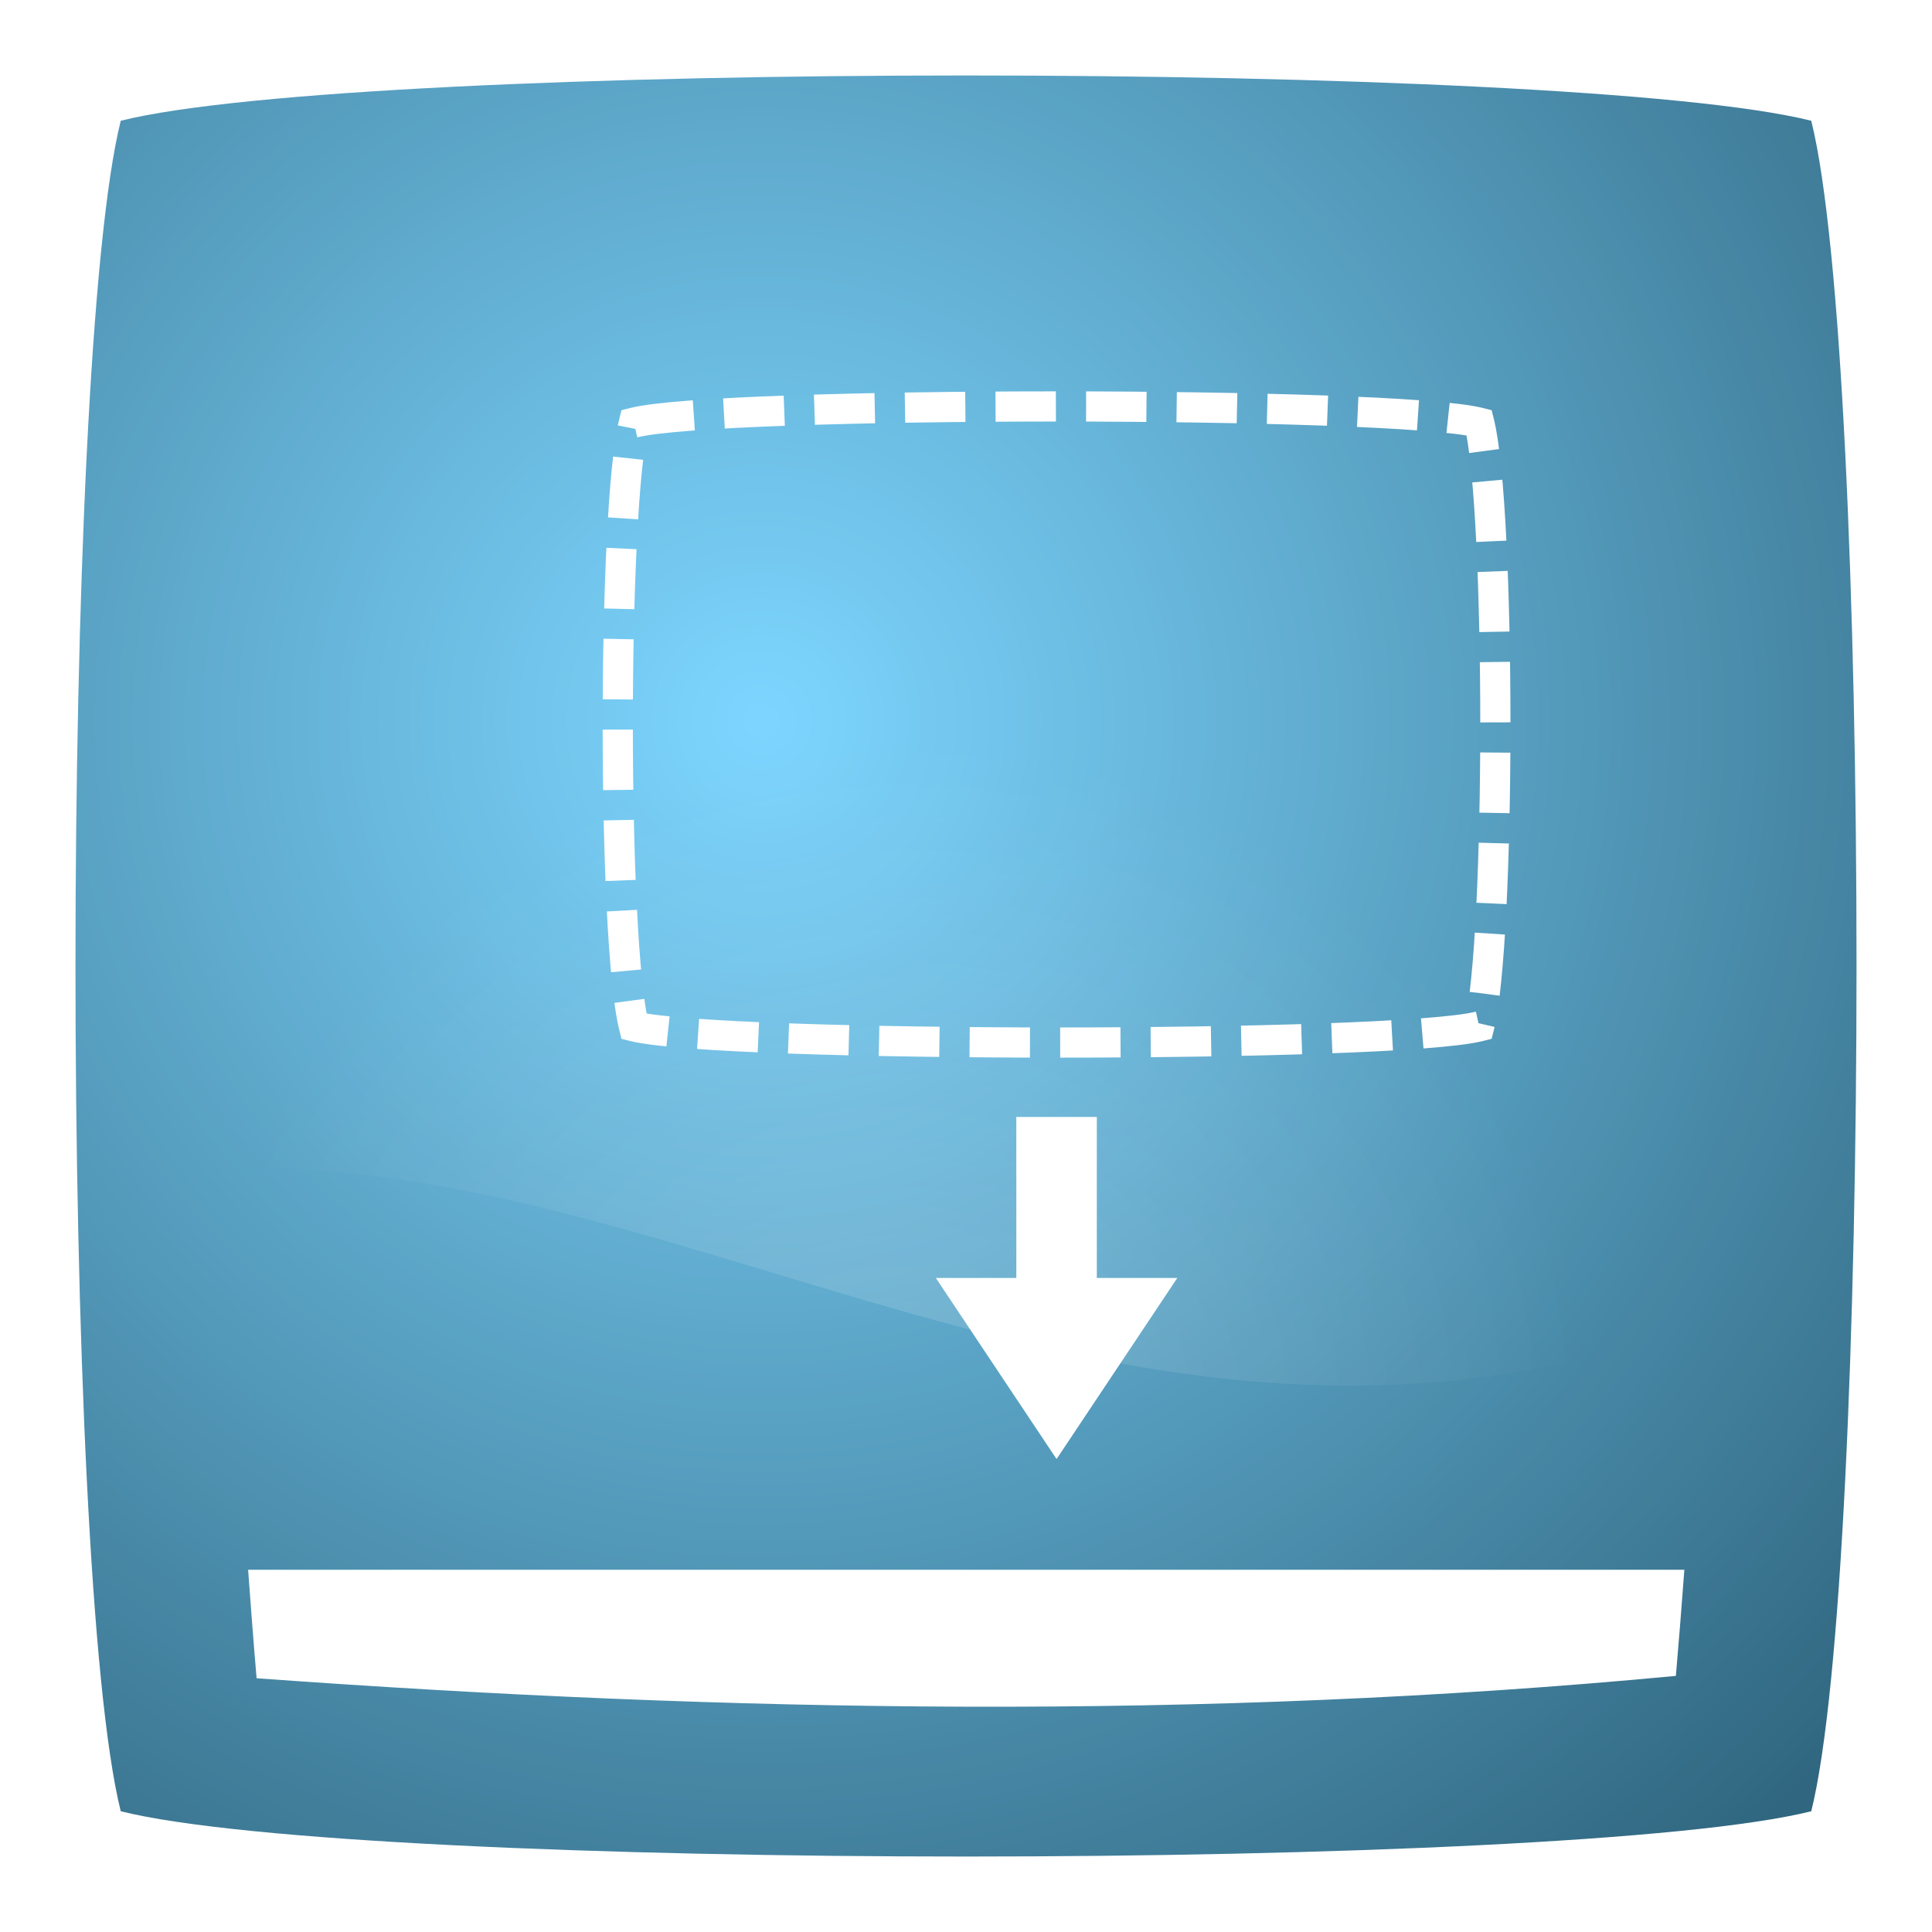 <?xml version="1.0" encoding="UTF-8" standalone="no"?>
<!-- Created with Inkscape (http://www.inkscape.org/) -->

<svg
   xmlns:dc="http://purl.org/dc/elements/1.1/"
   xmlns:cc="http://creativecommons.org/ns#"
   xmlns:rdf="http://www.w3.org/1999/02/22-rdf-syntax-ns#"
   xmlns:svg="http://www.w3.org/2000/svg"
   xmlns="http://www.w3.org/2000/svg"
   xmlns:xlink="http://www.w3.org/1999/xlink"
   xmlns:sodipodi="http://sodipodi.sourceforge.net/DTD/sodipodi-0.dtd"
   xmlns:inkscape="http://www.inkscape.org/namespaces/inkscape"
   width="128"
   height="128"
   id="svg3249"
   version="1.1"
   inkscape:version="0.48.0 r9654"
   sodipodi:docname="shade.svg">
  <defs
     id="defs3251">
    <radialGradient
       inkscape:collect="always"
       xlink:href="#linearGradient5909"
       id="radialGradient6451"
       gradientUnits="userSpaceOnUse"
       gradientTransform="matrix(1.186,1.186,-1.186,1.186,1566.701,421.424)"
       cx="-230"
       cy="812.362"
       fx="-230"
       fy="812.362"
       r="59" />
    <linearGradient
       id="linearGradient5909">
      <stop
         style="stop-color:#5fccff;stop-opacity:1;"
         offset="0"
         id="stop5911" />
      <stop
         style="stop-color:#004362;stop-opacity:1;"
         offset="1"
         id="stop5913" />
    </linearGradient>
    <filter
       id="filter5957"
       inkscape:label="Evanescent"
       inkscape:menu="Blurs"
       inkscape:menu-tooltip="Blur the contents of objects, preserving the outline and adding progressive transparency at edges"
       color-interpolation-filters="sRGB">
      <feGaussianBlur
         id="feGaussianBlur5959"
         result="result6"
         stdDeviation="3"
         in="SourceGraphic" />
      <feColorMatrix
         id="feColorMatrix5961"
         values="1 0 0 0 0 0 1 0 0 0 0 0 1 0 0 0 0 0 1 0 "
         result="result7"
         in="SourceGraphic" />
      <feComposite
         id="feComposite5963"
         in2="result7"
         operator="in"
         in="result6"
         result="fbSourceGraphic" />
      <feColorMatrix
         result="fbSourceGraphicAlpha"
         in="fbSourceGraphic"
         values="0 0 0 -1 0 0 0 0 -1 0 0 0 0 -1 0 0 0 0 1 0"
         id="feColorMatrix5965" />
      <feGaussianBlur
         id="feGaussianBlur5967"
         result="result6"
         stdDeviation="3"
         in="fbSourceGraphic" />
      <feColorMatrix
         id="feColorMatrix5969"
         values="1 0 0 0 0 0 1 0 0 0 0 0 1 0 0 0 0 0 1 0 "
         result="result7"
         in="fbSourceGraphic" />
      <feComposite
         id="feComposite5971"
         in2="result7"
         operator="in"
         in="result6" />
    </filter>
    <radialGradient
       inkscape:collect="always"
       xlink:href="#linearGradient5909-9"
       id="radialGradient6453"
       gradientUnits="userSpaceOnUse"
       gradientTransform="matrix(1.186,1.186,-1.186,1.186,1566.701,561.424)"
       cx="-230"
       cy="812.362"
       fx="-230"
       fy="812.362"
       r="59" />
    <linearGradient
       id="linearGradient5909-9">
      <stop
         style="stop-color:#5fccff;stop-opacity:1;"
         offset="0"
         id="stop5911-2" />
      <stop
         style="stop-color:#004362;stop-opacity:1;"
         offset="1"
         id="stop5913-0" />
    </linearGradient>
    <filter
       id="filter5957-2"
       inkscape:label="Evanescent"
       inkscape:menu="Blurs"
       inkscape:menu-tooltip="Blur the contents of objects, preserving the outline and adding progressive transparency at edges"
       color-interpolation-filters="sRGB">
      <feGaussianBlur
         id="feGaussianBlur5959-3"
         result="result6"
         stdDeviation="3"
         in="SourceGraphic" />
      <feColorMatrix
         id="feColorMatrix5961-7"
         values="1 0 0 0 0 0 1 0 0 0 0 0 1 0 0 0 0 0 1 0 "
         result="result7"
         in="SourceGraphic" />
      <feComposite
         id="feComposite5963-5"
         in2="result7"
         operator="in"
         in="result6"
         result="fbSourceGraphic" />
      <feColorMatrix
         result="fbSourceGraphicAlpha"
         in="fbSourceGraphic"
         values="0 0 0 -1 0 0 0 0 -1 0 0 0 0 -1 0 0 0 0 1 0"
         id="feColorMatrix5965-9" />
      <feGaussianBlur
         id="feGaussianBlur5967-2"
         result="result6"
         stdDeviation="3"
         in="fbSourceGraphic" />
      <feColorMatrix
         id="feColorMatrix5969-2"
         values="1 0 0 0 0 0 1 0 0 0 0 0 1 0 0 0 0 0 1 0 "
         result="result7"
         in="fbSourceGraphic" />
      <feComposite
         id="feComposite5971-8"
         in2="result7"
         operator="in"
         in="result6" />
    </filter>
    <radialGradient
       inkscape:collect="always"
       xlink:href="#linearGradient5909-1"
       id="radialGradient6451-6"
       gradientUnits="userSpaceOnUse"
       gradientTransform="matrix(1.186,1.186,-1.186,1.186,1566.701,421.424)"
       cx="-230"
       cy="812.362"
       fx="-230"
       fy="812.362"
       r="59" />
    <linearGradient
       id="linearGradient5909-1">
      <stop
         style="stop-color:#5fccff;stop-opacity:1;"
         offset="0"
         id="stop5911-29" />
      <stop
         style="stop-color:#004362;stop-opacity:1;"
         offset="1"
         id="stop5913-3" />
    </linearGradient>
    <filter
       id="filter5957-1"
       inkscape:label="Evanescent"
       inkscape:menu="Blurs"
       inkscape:menu-tooltip="Blur the contents of objects, preserving the outline and adding progressive transparency at edges"
       color-interpolation-filters="sRGB">
      <feGaussianBlur
         id="feGaussianBlur5959-9"
         result="result6"
         stdDeviation="3"
         in="SourceGraphic" />
      <feColorMatrix
         id="feColorMatrix5961-4"
         values="1 0 0 0 0 0 1 0 0 0 0 0 1 0 0 0 0 0 1 0 "
         result="result7"
         in="SourceGraphic" />
      <feComposite
         id="feComposite5963-7"
         in2="result7"
         operator="in"
         in="result6"
         result="fbSourceGraphic" />
      <feColorMatrix
         result="fbSourceGraphicAlpha"
         in="fbSourceGraphic"
         values="0 0 0 -1 0 0 0 0 -1 0 0 0 0 -1 0 0 0 0 1 0"
         id="feColorMatrix5965-8" />
      <feGaussianBlur
         id="feGaussianBlur5967-4"
         result="result6"
         stdDeviation="3"
         in="fbSourceGraphic" />
      <feColorMatrix
         id="feColorMatrix5969-5"
         values="1 0 0 0 0 0 1 0 0 0 0 0 1 0 0 0 0 0 1 0 "
         result="result7"
         in="fbSourceGraphic" />
      <feComposite
         id="feComposite5971-0"
         in2="result7"
         operator="in"
         in="result6" />
    </filter>
    <radialGradient
       inkscape:collect="always"
       xlink:href="#linearGradient5909-6"
       id="radialGradient6453-3"
       gradientUnits="userSpaceOnUse"
       gradientTransform="matrix(1.186,1.186,-1.186,1.186,1566.701,561.424)"
       cx="-230"
       cy="812.362"
       fx="-230"
       fy="812.362"
       r="59" />
    <linearGradient
       id="linearGradient5909-6">
      <stop
         style="stop-color:#5fccff;stop-opacity:1;"
         offset="0"
         id="stop5911-1" />
      <stop
         style="stop-color:#004362;stop-opacity:1;"
         offset="1"
         id="stop5913-06" />
    </linearGradient>
    <filter
       id="filter5957-3"
       inkscape:label="Evanescent"
       inkscape:menu="Blurs"
       inkscape:menu-tooltip="Blur the contents of objects, preserving the outline and adding progressive transparency at edges"
       color-interpolation-filters="sRGB">
      <feGaussianBlur
         id="feGaussianBlur5959-2"
         result="result6"
         stdDeviation="3"
         in="SourceGraphic" />
      <feColorMatrix
         id="feColorMatrix5961-0"
         values="1 0 0 0 0 0 1 0 0 0 0 0 1 0 0 0 0 0 1 0 "
         result="result7"
         in="SourceGraphic" />
      <feComposite
         id="feComposite5963-6"
         in2="result7"
         operator="in"
         in="result6"
         result="fbSourceGraphic" />
      <feColorMatrix
         result="fbSourceGraphicAlpha"
         in="fbSourceGraphic"
         values="0 0 0 -1 0 0 0 0 -1 0 0 0 0 -1 0 0 0 0 1 0"
         id="feColorMatrix5965-1" />
      <feGaussianBlur
         id="feGaussianBlur5967-5"
         result="result6"
         stdDeviation="3"
         in="fbSourceGraphic" />
      <feColorMatrix
         id="feColorMatrix5969-54"
         values="1 0 0 0 0 0 1 0 0 0 0 0 1 0 0 0 0 0 1 0 "
         result="result7"
         in="fbSourceGraphic" />
      <feComposite
         id="feComposite5971-7"
         in2="result7"
         operator="in"
         in="result6" />
    </filter>
    <radialGradient
       inkscape:collect="always"
       xlink:href="#linearGradient5909-4"
       id="radialGradient6453-37"
       gradientUnits="userSpaceOnUse"
       gradientTransform="matrix(1.186,1.186,-1.186,1.186,1566.701,561.424)"
       cx="-230"
       cy="812.362"
       fx="-230"
       fy="812.362"
       r="59" />
    <linearGradient
       id="linearGradient5909-4">
      <stop
         style="stop-color:#5fccff;stop-opacity:1;"
         offset="0"
         id="stop5911-5" />
      <stop
         style="stop-color:#004362;stop-opacity:1;"
         offset="1"
         id="stop5913-2" />
    </linearGradient>
    <filter
       id="filter5957-5"
       inkscape:label="Evanescent"
       inkscape:menu="Blurs"
       inkscape:menu-tooltip="Blur the contents of objects, preserving the outline and adding progressive transparency at edges"
       color-interpolation-filters="sRGB">
      <feGaussianBlur
         id="feGaussianBlur5959-4"
         result="result6"
         stdDeviation="3"
         in="SourceGraphic" />
      <feColorMatrix
         id="feColorMatrix5961-74"
         values="1 0 0 0 0 0 1 0 0 0 0 0 1 0 0 0 0 0 1 0 "
         result="result7"
         in="SourceGraphic" />
      <feComposite
         id="feComposite5963-4"
         in2="result7"
         operator="in"
         in="result6"
         result="fbSourceGraphic" />
      <feColorMatrix
         result="fbSourceGraphicAlpha"
         in="fbSourceGraphic"
         values="0 0 0 -1 0 0 0 0 -1 0 0 0 0 -1 0 0 0 0 1 0"
         id="feColorMatrix5965-3" />
      <feGaussianBlur
         id="feGaussianBlur5967-0"
         result="result6"
         stdDeviation="3"
         in="fbSourceGraphic" />
      <feColorMatrix
         id="feColorMatrix5969-7"
         values="1 0 0 0 0 0 1 0 0 0 0 0 1 0 0 0 0 0 1 0 "
         result="result7"
         in="fbSourceGraphic" />
      <feComposite
         id="feComposite5971-86"
         in2="result7"
         operator="in"
         in="result6" />
    </filter>
    <radialGradient
       inkscape:collect="always"
       xlink:href="#linearGradient6331"
       id="radialGradient6515"
       gradientUnits="userSpaceOnUse"
       gradientTransform="matrix(0.596,-0.451,0.433,0.572,-406.427,442.08)"
       cx="28.815"
       cy="1033.713"
       fx="28.815"
       fy="1033.713"
       r="64" />
    <linearGradient
       inkscape:collect="always"
       id="linearGradient6331">
      <stop
         style="stop-color:#ffffff;stop-opacity:1;"
         offset="0"
         id="stop6333" />
      <stop
         style="stop-color:#ffffff;stop-opacity:0;"
         offset="1"
         id="stop6335" />
    </linearGradient>
    <radialGradient
       inkscape:collect="always"
       xlink:href="#linearGradient5909-8"
       id="radialGradient6455"
       gradientUnits="userSpaceOnUse"
       gradientTransform="matrix(1.186,1.186,-1.186,1.186,1566.701,701.424)"
       cx="-230"
       cy="812.362"
       fx="-230"
       fy="812.362"
       r="59" />
    <linearGradient
       id="linearGradient5909-8">
      <stop
         style="stop-color:#5fccff;stop-opacity:1;"
         offset="0"
         id="stop5911-8" />
      <stop
         style="stop-color:#004362;stop-opacity:1;"
         offset="1"
         id="stop5913-4" />
    </linearGradient>
    <filter
       id="filter5957-31"
       inkscape:label="Evanescent"
       inkscape:menu="Blurs"
       inkscape:menu-tooltip="Blur the contents of objects, preserving the outline and adding progressive transparency at edges"
       color-interpolation-filters="sRGB">
      <feGaussianBlur
         id="feGaussianBlur5959-49"
         result="result6"
         stdDeviation="3"
         in="SourceGraphic" />
      <feColorMatrix
         id="feColorMatrix5961-2"
         values="1 0 0 0 0 0 1 0 0 0 0 0 1 0 0 0 0 0 1 0 "
         result="result7"
         in="SourceGraphic" />
      <feComposite
         id="feComposite5963-0"
         in2="result7"
         operator="in"
         in="result6"
         result="fbSourceGraphic" />
      <feColorMatrix
         result="fbSourceGraphicAlpha"
         in="fbSourceGraphic"
         values="0 0 0 -1 0 0 0 0 -1 0 0 0 0 -1 0 0 0 0 1 0"
         id="feColorMatrix5965-6" />
      <feGaussianBlur
         id="feGaussianBlur5967-8"
         result="result6"
         stdDeviation="3"
         in="fbSourceGraphic" />
      <feColorMatrix
         id="feColorMatrix5969-9"
         values="1 0 0 0 0 0 1 0 0 0 0 0 1 0 0 0 0 0 1 0 "
         result="result7"
         in="fbSourceGraphic" />
      <feComposite
         id="feComposite5971-2"
         in2="result7"
         operator="in"
         in="result6" />
    </filter>
    <radialGradient
       r="59"
       fy="812.362"
       fx="-230"
       cy="812.362"
       cx="-230"
       gradientTransform="matrix(1.186,1.186,-1.186,1.186,1286.701,281.424)"
       gradientUnits="userSpaceOnUse"
       id="radialGradient3963"
       xlink:href="#linearGradient5909-8"
       inkscape:collect="always" />
    <radialGradient
       inkscape:collect="always"
       xlink:href="#linearGradient6331-6"
       id="radialGradient6519"
       gradientUnits="userSpaceOnUse"
       gradientTransform="matrix(0.596,-0.451,0.433,0.572,-406.427,442.08)"
       cx="28.815"
       cy="1033.713"
       fx="28.815"
       fy="1033.713"
       r="64" />
    <linearGradient
       inkscape:collect="always"
       id="linearGradient6331-6">
      <stop
         style="stop-color:#ffffff;stop-opacity:1;"
         offset="0"
         id="stop6333-6" />
      <stop
         style="stop-color:#ffffff;stop-opacity:0;"
         offset="1"
         id="stop6335-4" />
    </linearGradient>
    <radialGradient
       inkscape:collect="always"
       xlink:href="#linearGradient5909-95"
       id="radialGradient6457"
       gradientUnits="userSpaceOnUse"
       gradientTransform="matrix(1.186,1.186,-1.186,1.186,1566.701,841.424)"
       cx="-230"
       cy="812.362"
       fx="-230"
       fy="812.362"
       r="59" />
    <linearGradient
       id="linearGradient5909-95">
      <stop
         style="stop-color:#5fccff;stop-opacity:1;"
         offset="0"
         id="stop5911-0" />
      <stop
         style="stop-color:#004362;stop-opacity:1;"
         offset="1"
         id="stop5913-48" />
    </linearGradient>
    <filter
       id="filter5957-7"
       inkscape:label="Evanescent"
       inkscape:menu="Blurs"
       inkscape:menu-tooltip="Blur the contents of objects, preserving the outline and adding progressive transparency at edges"
       color-interpolation-filters="sRGB">
      <feGaussianBlur
         id="feGaussianBlur5959-1"
         result="result6"
         stdDeviation="3"
         in="SourceGraphic" />
      <feColorMatrix
         id="feColorMatrix5961-72"
         values="1 0 0 0 0 0 1 0 0 0 0 0 1 0 0 0 0 0 1 0 "
         result="result7"
         in="SourceGraphic" />
      <feComposite
         id="feComposite5963-72"
         in2="result7"
         operator="in"
         in="result6"
         result="fbSourceGraphic" />
      <feColorMatrix
         result="fbSourceGraphicAlpha"
         in="fbSourceGraphic"
         values="0 0 0 -1 0 0 0 0 -1 0 0 0 0 -1 0 0 0 0 1 0"
         id="feColorMatrix5965-2" />
      <feGaussianBlur
         id="feGaussianBlur5967-6"
         result="result6"
         stdDeviation="3"
         in="fbSourceGraphic" />
      <feColorMatrix
         id="feColorMatrix5969-1"
         values="1 0 0 0 0 0 1 0 0 0 0 0 1 0 0 0 0 0 1 0 "
         result="result7"
         in="fbSourceGraphic" />
      <feComposite
         id="feComposite5971-06"
         in2="result7"
         operator="in"
         in="result6" />
    </filter>
    <radialGradient
       r="59"
       fy="812.362"
       fx="-230"
       cy="812.362"
       cx="-230"
       gradientTransform="matrix(1.186,1.186,-1.186,1.186,1286.701,281.424)"
       gradientUnits="userSpaceOnUse"
       id="radialGradient4064"
       xlink:href="#linearGradient5909-95"
       inkscape:collect="always" />
  </defs>
  <sodipodi:namedview
     id="base"
     pagecolor="#ffffff"
     bordercolor="#666666"
     borderopacity="1.0"
     inkscape:pageopacity="0.0"
     inkscape:pageshadow="2"
     inkscape:zoom="2.6571747"
     inkscape:cx="64"
     inkscape:cy="64"
     inkscape:document-units="px"
     inkscape:current-layer="layer1"
     showgrid="true"
     inkscape:showpageshadow="false"
     inkscape:window-width="1004"
     inkscape:window-height="674"
     inkscape:window-x="122"
     inkscape:window-y="50"
     inkscape:window-maximized="0"
     showborder="false">
    <inkscape:grid
       type="xygrid"
       id="grid3389"
       empspacing="4"
       visible="true"
       enabled="false"
       snapvisiblegridlinesonly="true" />
  </sodipodi:namedview>
  <g
     inkscape:label="Layer 1"
     inkscape:groupmode="layer"
     id="layer1"
     transform="translate(0,-924.362)">
    <path
       style="opacity:0.9;fill:url(#radialGradient4064);fill-opacity:1;fill-rule:nonzero;stroke:none;filter:url(#filter5957-7)"
       d="m 8,932.362 c 16,-4 96,-4 112,0 4,16 4,96 0,112 -16,4 -96,4 -112,0 -4,-16 -4,-96 0,-112 z"
       id="path6393"
       inkscape:connector-curvature="0"
       sodipodi:nodetypes="ccccc"
       inkscape:export-filename="/home/markus/iconify.png"
       inkscape:export-xdpi="81.360001"
       inkscape:export-ydpi="81.360001" />
    <path
       id="path6405"
       d="m 16.438,1028.362 c 0.178,2.402 0.356,4.788 0.562,7.188 31.282,2.275 62.775,2.804 94.031,-0.156 0.2,-2.342 0.39,-4.687 0.562,-7.031 l -95.156,0 z"
       style="fill:#ffffff;fill-opacity:1;fill-rule:nonzero;stroke:none"
       inkscape:connector-curvature="0"
       inkscape:export-filename="/home/markus/stick.png"
       inkscape:export-xdpi="81.360001"
       inkscape:export-ydpi="81.360001" />
    <path
       sodipodi:nodetypes="cccccccc"
       inkscape:connector-curvature="0"
       id="path6407"
       d="m 62,1009.029 8,12 8,-12 -5.333,0 0,-10.667 -5.333,0 0,10.667 z"
       style="fill:#ffffff;fill-opacity:1;stroke:none"
       inkscape:export-filename="/home/markus/stick.png"
       inkscape:export-xdpi="81.360001"
       inkscape:export-ydpi="81.360001" />
    <path
       sodipodi:nodetypes="ccccc"
       inkscape:connector-curvature="0"
       id="path6409"
       d="m 42,952.362 c 5.714,-1.429 50.286,-1.429 56,0 1.429,5.714 1.429,34.286 0,40 -5.714,1.429 -50.286,1.429 -56,0 -1.429,-5.714 -1.429,-34.286 0,-40 z"
       style="fill:none;stroke:#ffffff;stroke-width:2;stroke-miterlimit:4;stroke-opacity:1;stroke-dasharray:4, 2;stroke-dashoffset:0"
       inkscape:export-filename="/home/markus/iconify.png"
       inkscape:export-xdpi="81.360001"
       inkscape:export-ydpi="81.360001" />
    <path
       style="opacity:0.172;fill:url(#radialGradient6519);fill-opacity:1;fill-rule:nonzero;stroke:none"
       d="m 0,924.362 128,0 0,80 c -51.086,32.404 -86.779,-13.708 -128,0 z"
       id="path6517"
       inkscape:connector-curvature="0"
       sodipodi:nodetypes="ccccc"
       inkscape:export-filename="/home/markus/iconify.png"
       inkscape:export-xdpi="81.360001"
       inkscape:export-ydpi="81.360001" />
  </g>
</svg>

